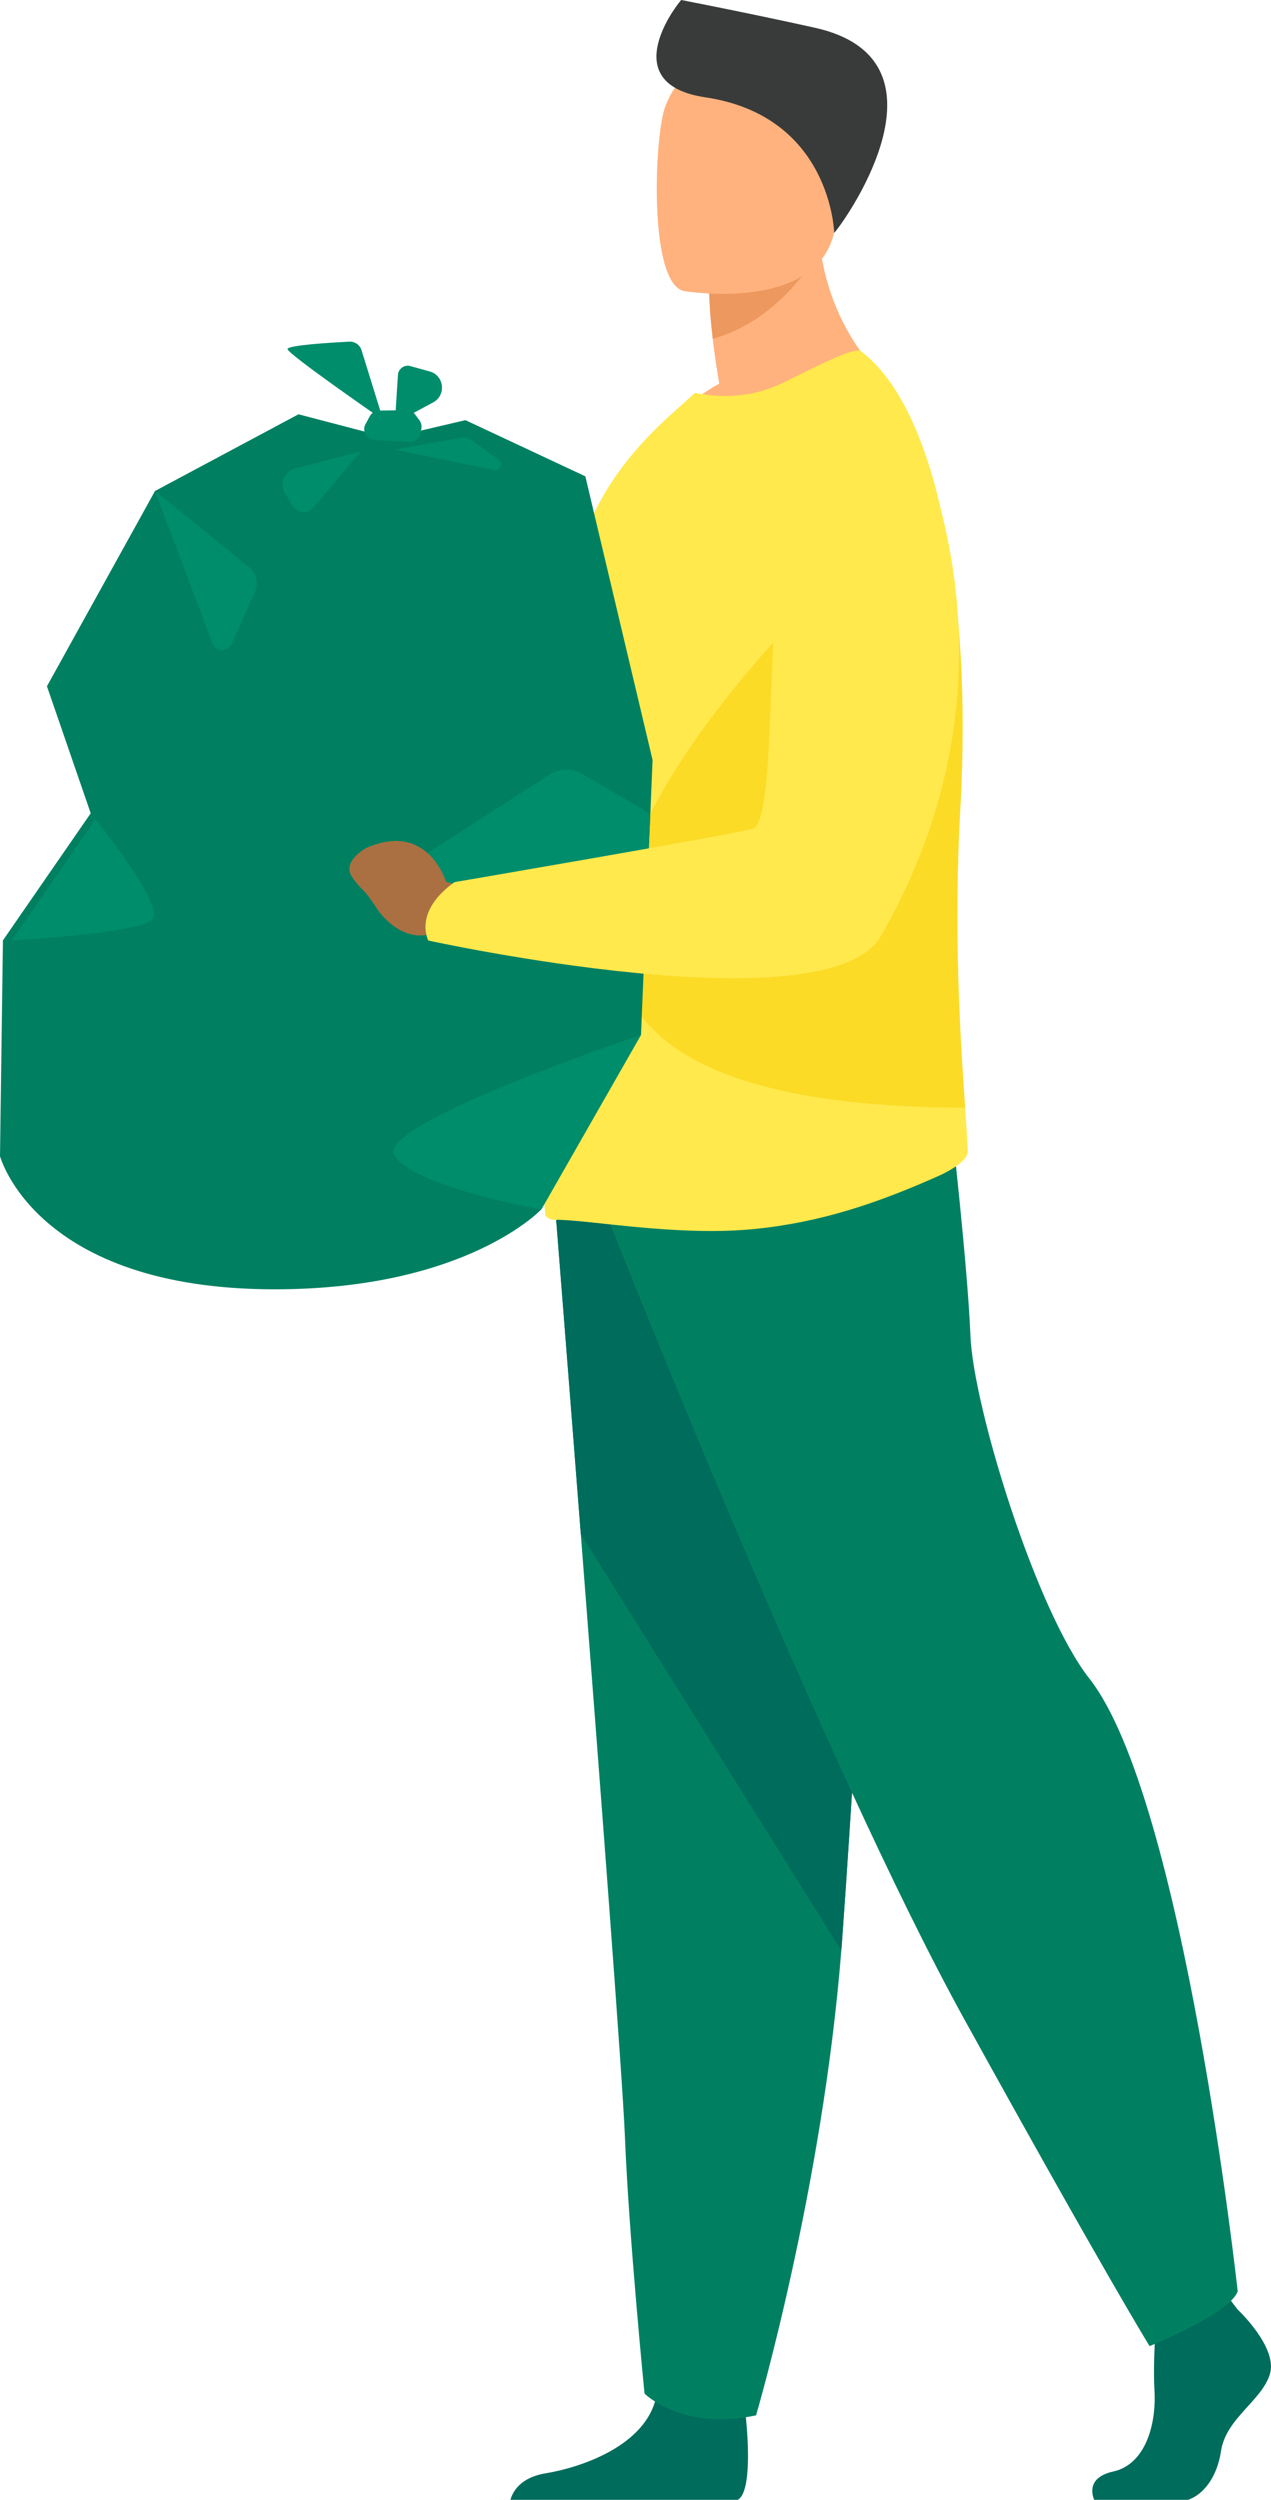 <svg width="30" height="59" viewBox="0 0 30 59" fill="none" xmlns="http://www.w3.org/2000/svg">
<g clip-path="url(#clip0_11_304)">
<path d="M29.976 56.026C29.791 56.656 28.936 57.076 28.821 57.846C28.725 58.485 28.391 58.883 28.042 59H25.827C25.774 58.876 25.654 58.469 26.278 58.331C27.017 58.168 27.296 57.262 27.25 56.423C27.23 56.071 27.239 55.669 27.256 55.321C27.28 54.84 27.319 54.462 27.319 54.462L28.89 54.089L29.055 54.303L29.213 54.509C29.213 54.509 30.161 55.396 29.975 56.026H29.976Z" fill="#006C5C"/>
<path d="M17.414 59H12.048C12.103 58.805 12.284 58.472 12.878 58.374C13.706 58.237 15.141 57.752 15.461 56.682C15.472 56.648 15.481 56.612 15.489 56.577C15.743 55.433 17.591 56.927 17.591 56.927C17.591 56.927 17.597 56.973 17.605 57.051C17.648 57.468 17.756 58.808 17.414 59Z" fill="#006C5C"/>
<path d="M13.098 28.413C13.098 28.413 13.379 31.951 13.709 36.205C14.157 41.983 14.697 49.079 14.75 50.424C14.842 52.758 15.213 56.492 15.213 56.492C15.213 56.492 16.09 57.38 17.846 57.006C17.846 57.006 19.412 51.675 19.858 46.034C19.865 45.942 19.872 45.849 19.879 45.756C20.295 40.014 20.942 27.922 20.942 27.922L13.099 28.413L13.098 28.413Z" fill="#018061"/>
<path d="M13.098 28.413C13.098 28.413 13.379 31.951 13.709 36.205L19.858 46.035C19.865 45.942 19.872 45.849 19.879 45.756C20.295 40.014 20.942 27.923 20.942 27.923L13.099 28.413H13.098Z" fill="#006C5C"/>
<path d="M14.38 28.833C14.38 28.833 19.44 41.648 22.767 47.669C26.094 53.692 27.134 55.372 27.134 55.372C27.134 55.372 29.04 54.602 29.214 54.077C29.214 54.077 27.941 42.451 25.713 39.617C24.454 38.016 22.975 33.21 22.906 31.53C22.837 29.849 22.455 26.523 22.455 26.523L14.38 28.834V28.833Z" fill="#018061"/>
<path d="M21.038 9.085C21.038 9.085 17.614 10.78 15.64 10.151C15.64 10.151 16.126 9.522 16.976 9.054C16.908 8.648 16.855 8.295 16.824 7.996C16.741 7.306 16.741 6.915 16.741 6.915L18.061 5.849L19.314 4.829C19.216 7.697 21.037 9.085 21.037 9.085L21.038 9.085Z" fill="#FFB27D"/>
<path d="M22.842 27.179C22.849 27.394 22.402 27.639 22.204 27.731C20.739 28.39 19.373 28.851 17.824 29.004C15.995 29.195 13.832 28.774 13.087 28.789C13.011 28.789 12.943 28.759 12.882 28.705C12.829 28.667 12.791 26.404 12.829 23.559C12.829 23.444 12.829 23.329 12.837 23.214V23.176C12.852 22.064 12.89 20.898 12.943 19.733C13.05 17.171 13.247 14.702 13.581 13.337C13.983 11.726 14.894 10.661 15.722 9.886L16.405 9.272C17.088 9.41 17.809 9.372 18.53 9.012C19.32 8.621 20.183 8.182 20.32 8.289C21.353 9.064 22.038 10.822 22.41 13.045C22.622 14.326 22.729 15.76 22.721 17.263C22.721 17.815 22.706 18.383 22.675 18.943C22.493 21.98 22.675 24.618 22.781 26.144C22.812 26.589 22.834 26.934 22.842 27.18V27.179Z" fill="#FFE94D"/>
<path opacity="0.5" d="M22.781 26.143C6.195 26.121 19.722 13.651 19.722 13.651L22.409 13.045C22.622 14.326 22.728 15.76 22.72 17.263C22.72 17.815 22.705 18.383 22.675 18.943C22.493 21.98 22.675 24.618 22.781 26.144L22.781 26.143Z" fill="#F9CF00"/>
<path d="M15.403 17.938L15.35 19.211L15.297 20.392L15.13 24.426L12.776 28.544C12.776 28.544 11.015 30.43 6.483 30.43C0.835 30.43 0 27.286 0 27.286L0.069 22.194L2.141 19.195L1.108 16.197L3.659 11.588L7.045 9.778L9.185 10.338L10.985 9.916L13.816 11.242L15.403 17.937V17.938Z" fill="#018061"/>
<path d="M9.044 9.913L8.534 8.267C8.495 8.14 8.376 8.057 8.245 8.063C7.788 8.087 6.787 8.149 6.787 8.238C6.787 8.355 9.044 9.913 9.044 9.913V9.913Z" fill="#008D6B"/>
<path d="M9.32 9.983L9.393 8.85C9.403 8.702 9.544 8.601 9.685 8.64L10.145 8.768C10.486 8.862 10.537 9.329 10.226 9.496L9.32 9.983V9.983Z" fill="#008D6B"/>
<path d="M8.628 10.009C8.664 9.942 8.7 9.875 8.73 9.821C8.774 9.742 8.857 9.692 8.947 9.69L9.595 9.682C9.675 9.681 9.751 9.719 9.799 9.784L9.9 9.92C9.941 9.975 9.958 10.045 9.947 10.113L9.931 10.212C9.911 10.34 9.798 10.432 9.67 10.426L8.836 10.386C8.65 10.377 8.538 10.174 8.627 10.009H8.628Z" fill="#008D6B"/>
<path d="M3.662 11.591L5.013 15.181C5.091 15.387 5.375 15.396 5.465 15.196L6.015 13.977C6.108 13.771 6.051 13.528 5.876 13.386L3.661 11.591H3.662Z" fill="#008D6B"/>
<path d="M2.253 19.34C2.253 19.34 3.91 21.379 3.588 21.704C3.265 22.03 0.278 22.196 0.278 22.196L2.253 19.34V19.34Z" fill="#008D6B"/>
<path d="M15.126 24.428C15.126 24.428 8.967 26.495 9.304 27.24C9.642 27.984 12.777 28.545 12.777 28.545L15.125 24.428H15.126Z" fill="#008D6B"/>
<path d="M15.35 19.211L15.297 20.392L9.573 20.952C9.353 20.974 9.246 20.675 9.436 20.553L12.974 18.282C13.209 18.137 13.505 18.129 13.74 18.267L15.35 19.21V19.211Z" fill="#008D6B"/>
<path d="M8.514 10.657L6.968 11.056C6.708 11.123 6.59 11.426 6.734 11.654L6.917 11.944C7.025 12.114 7.264 12.131 7.394 11.978L8.515 10.657H8.514Z" fill="#008D6B"/>
<path d="M9.32 10.611L10.866 10.337C10.966 10.319 11.07 10.343 11.153 10.403L11.769 10.853C11.885 10.937 11.805 11.121 11.666 11.093L9.32 10.611V10.611Z" fill="#008D6B"/>
<path d="M11.14 21.006L10.526 20.807C10.526 20.807 10.096 19.372 8.644 20.014C8.644 20.014 8.054 20.33 8.314 20.703C8.574 21.077 8.526 20.88 8.881 21.419C9.236 21.958 9.798 22.213 10.246 22.009L10.756 22.024L11.14 21.006H11.14Z" fill="#AB7041"/>
<path d="M21.038 9.082C21.038 9.082 24.795 15.117 20.793 22.091C19.544 24.267 10.11 22.198 10.11 22.198C10.11 22.198 9.742 21.527 10.727 20.82C10.727 20.82 17.008 19.746 17.756 19.566C18.421 19.407 17.978 13.24 18.737 11.45C19.496 9.661 21.038 9.082 21.038 9.082H21.038Z" fill="#FFE94D"/>
<path d="M19.337 5.926C19.337 5.926 18.471 7.544 16.824 7.997C16.741 7.307 16.741 6.915 16.741 6.915L18.061 5.849L19.337 5.926H19.337Z" fill="#ED985F"/>
<path d="M16.139 6.869C16.139 6.869 19.405 7.417 19.711 5.357C20.018 3.297 20.646 1.98 18.574 1.543C16.502 1.106 15.979 1.83 15.71 2.493C15.443 3.155 15.297 6.673 16.139 6.868V6.869Z" fill="#FFB27D"/>
<path d="M19.69 5.499C19.69 5.499 19.624 2.739 16.648 2.297C14.61 1.993 15.844 0.273 16.078 0C16.078 0 17.636 0.3 19.23 0.654C22.578 1.396 20.044 5.088 19.69 5.499H19.69Z" fill="#393B3A"/>
</g>
<defs>
<clipPath id="clip0_11_304">
<rect width="30" height="59" fill="white"/>
</clipPath>
</defs>
</svg>

